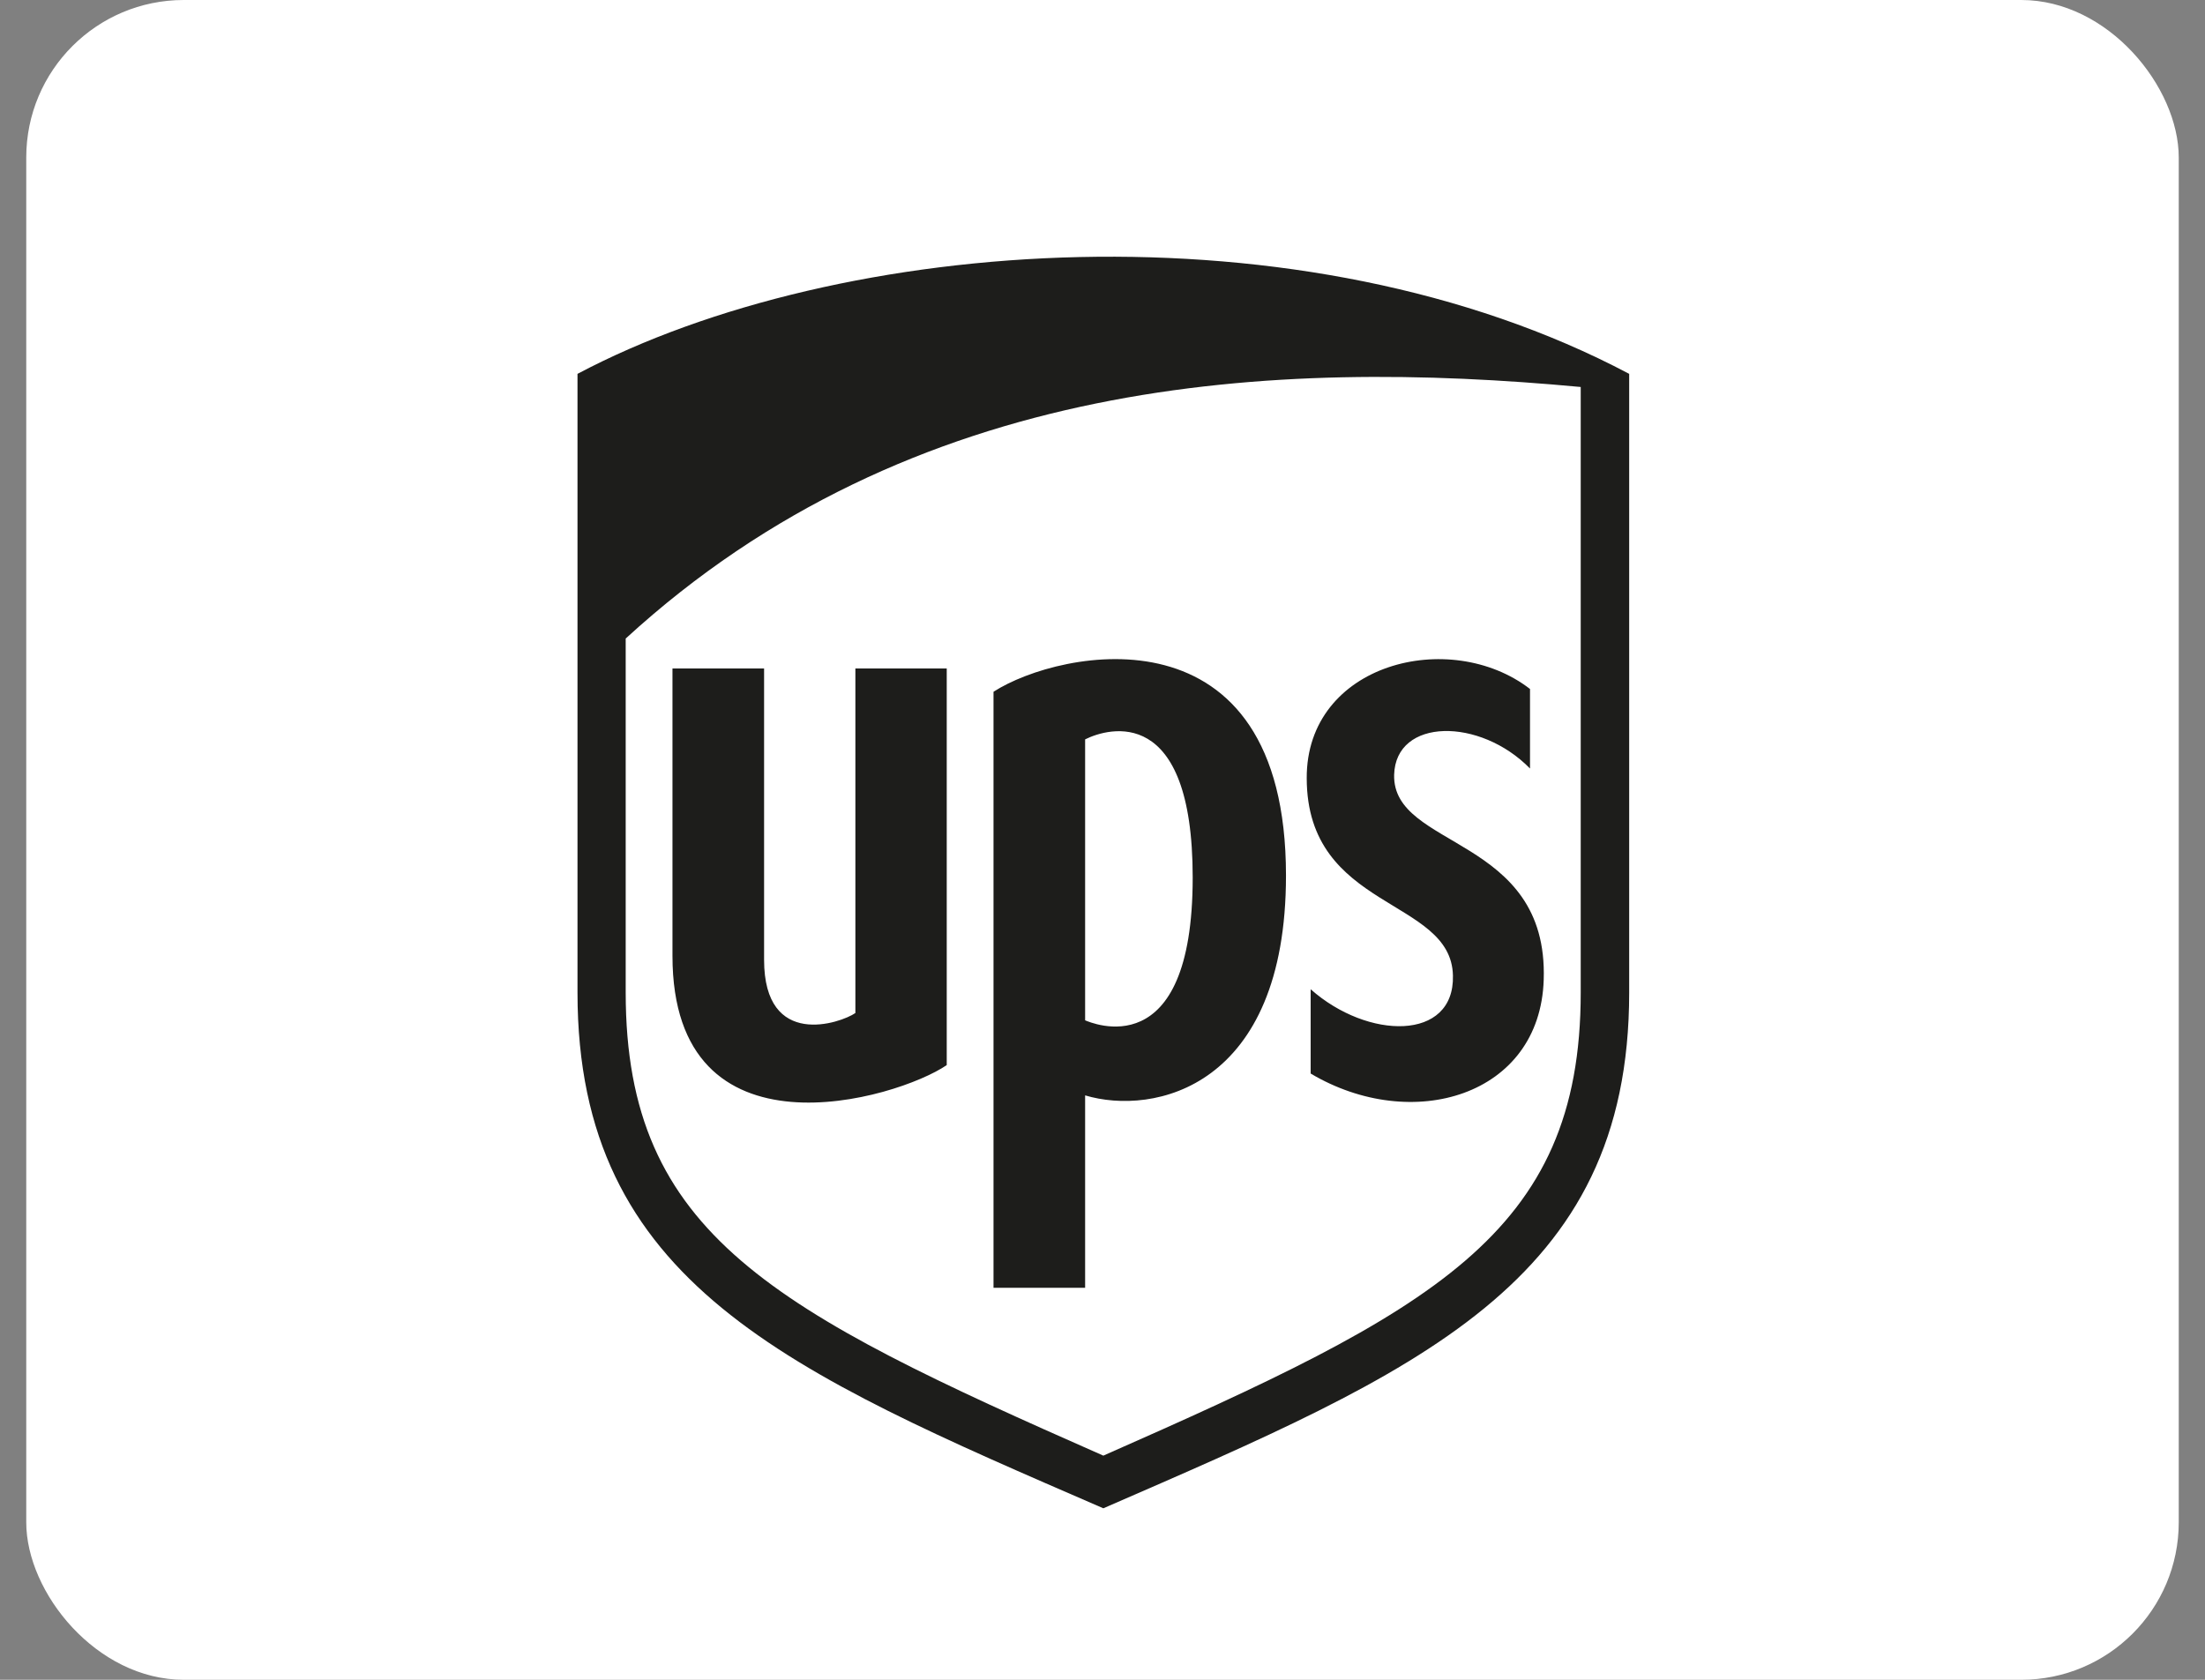<?xml version="1.0" encoding="UTF-8"?>
<svg width="42px" height="32px" viewBox="0 0 42 32" version="1.1" xmlns="http://www.w3.org/2000/svg" xmlns:xlink="http://www.w3.org/1999/xlink">
    <rect x="0" y="0" width="42" height="32" fill="#808080" stroke="none"/>
    <!-- Generator: sketchtool 53.2 (72643) - https://sketchapp.com -->
    <title>42CF5F89-DD08-4D68-83E3-B568CD7F6DF0</title>
    <desc>Created with sketchtool.</desc>
    <g id="Startseite" stroke="none" stroke-width="1" fill="none" fill-rule="evenodd">
        <g id="Startseite_v2" transform="translate(-984, -1769)">
            <g id="Footer" transform="translate(0, 1688)">
                <g id="Basics/Footer/1140" transform="translate(136, 0)">
                    <g id="Versand" transform="translate(848.5, 37.89)">
                        <g transform="translate(0, 43.11)">
                            <g id="Finanzierung" fill="#FFFFFF">
                                <rect id="Rectangle" x="0" y="0" width="41" height="32" rx="3"></rect>
                            </g>
                            <g id="ups-brands" transform="translate(10.5, 4.89)" fill="#1D1D1B" fill-rule="nonzero">
                                <path d="M5.293,14.408 C5.016,14.6 3.554,15.107 3.554,13.394 L3.554,7.844 L1.809,7.844 L1.809,13.319 C1.809,17.316 6.089,16.046 7.033,15.4 L7.033,7.844 L5.293,7.844 L5.293,14.408 Z M5.68434189e-14,2.232 L5.68434189e-14,14.019 C5.68434189e-14,19.553 3.997,21.234 10.016,23.843 C16.014,21.234 20.032,19.563 20.032,14.019 L20.032,2.232 C13.826,-1.055 4.995,-0.415 5.68434189e-14,2.232 Z M19.109,14.019 C19.109,18.64 16.27,20.081 10.016,22.84 C3.746,20.076 0.918,18.64 0.918,14.019 L0.918,7.274 C6.377,2.269 13.276,1.938 19.109,2.482 L19.109,14.019 Z M7.924,8.288 L7.924,19.643 L9.669,19.643 L9.669,15.977 C10.971,16.367 13.495,15.839 13.495,11.789 C13.495,6.591 9.189,7.471 7.924,8.288 Z M9.669,14.547 L9.669,9.195 C10.117,8.971 11.718,8.518 11.718,11.826 C11.718,15.449 9.776,14.59 9.669,14.547 Z M13.89,9.937 C13.895,12.461 16.643,12.205 16.675,13.694 C16.707,14.948 15.053,14.921 13.965,13.955 L13.965,15.561 C15.896,16.709 18.335,15.993 18.404,13.774 C18.495,11.026 15.517,11.287 15.555,9.868 C15.587,8.784 17.188,8.774 18.143,9.75 L18.143,8.235 C16.622,7.061 13.879,7.744 13.89,9.937 Z" id="Shape"></path>
                            </g>
                        </g>
                    </g>
                </g>
            </g>
        </g>
    </g>
</svg>